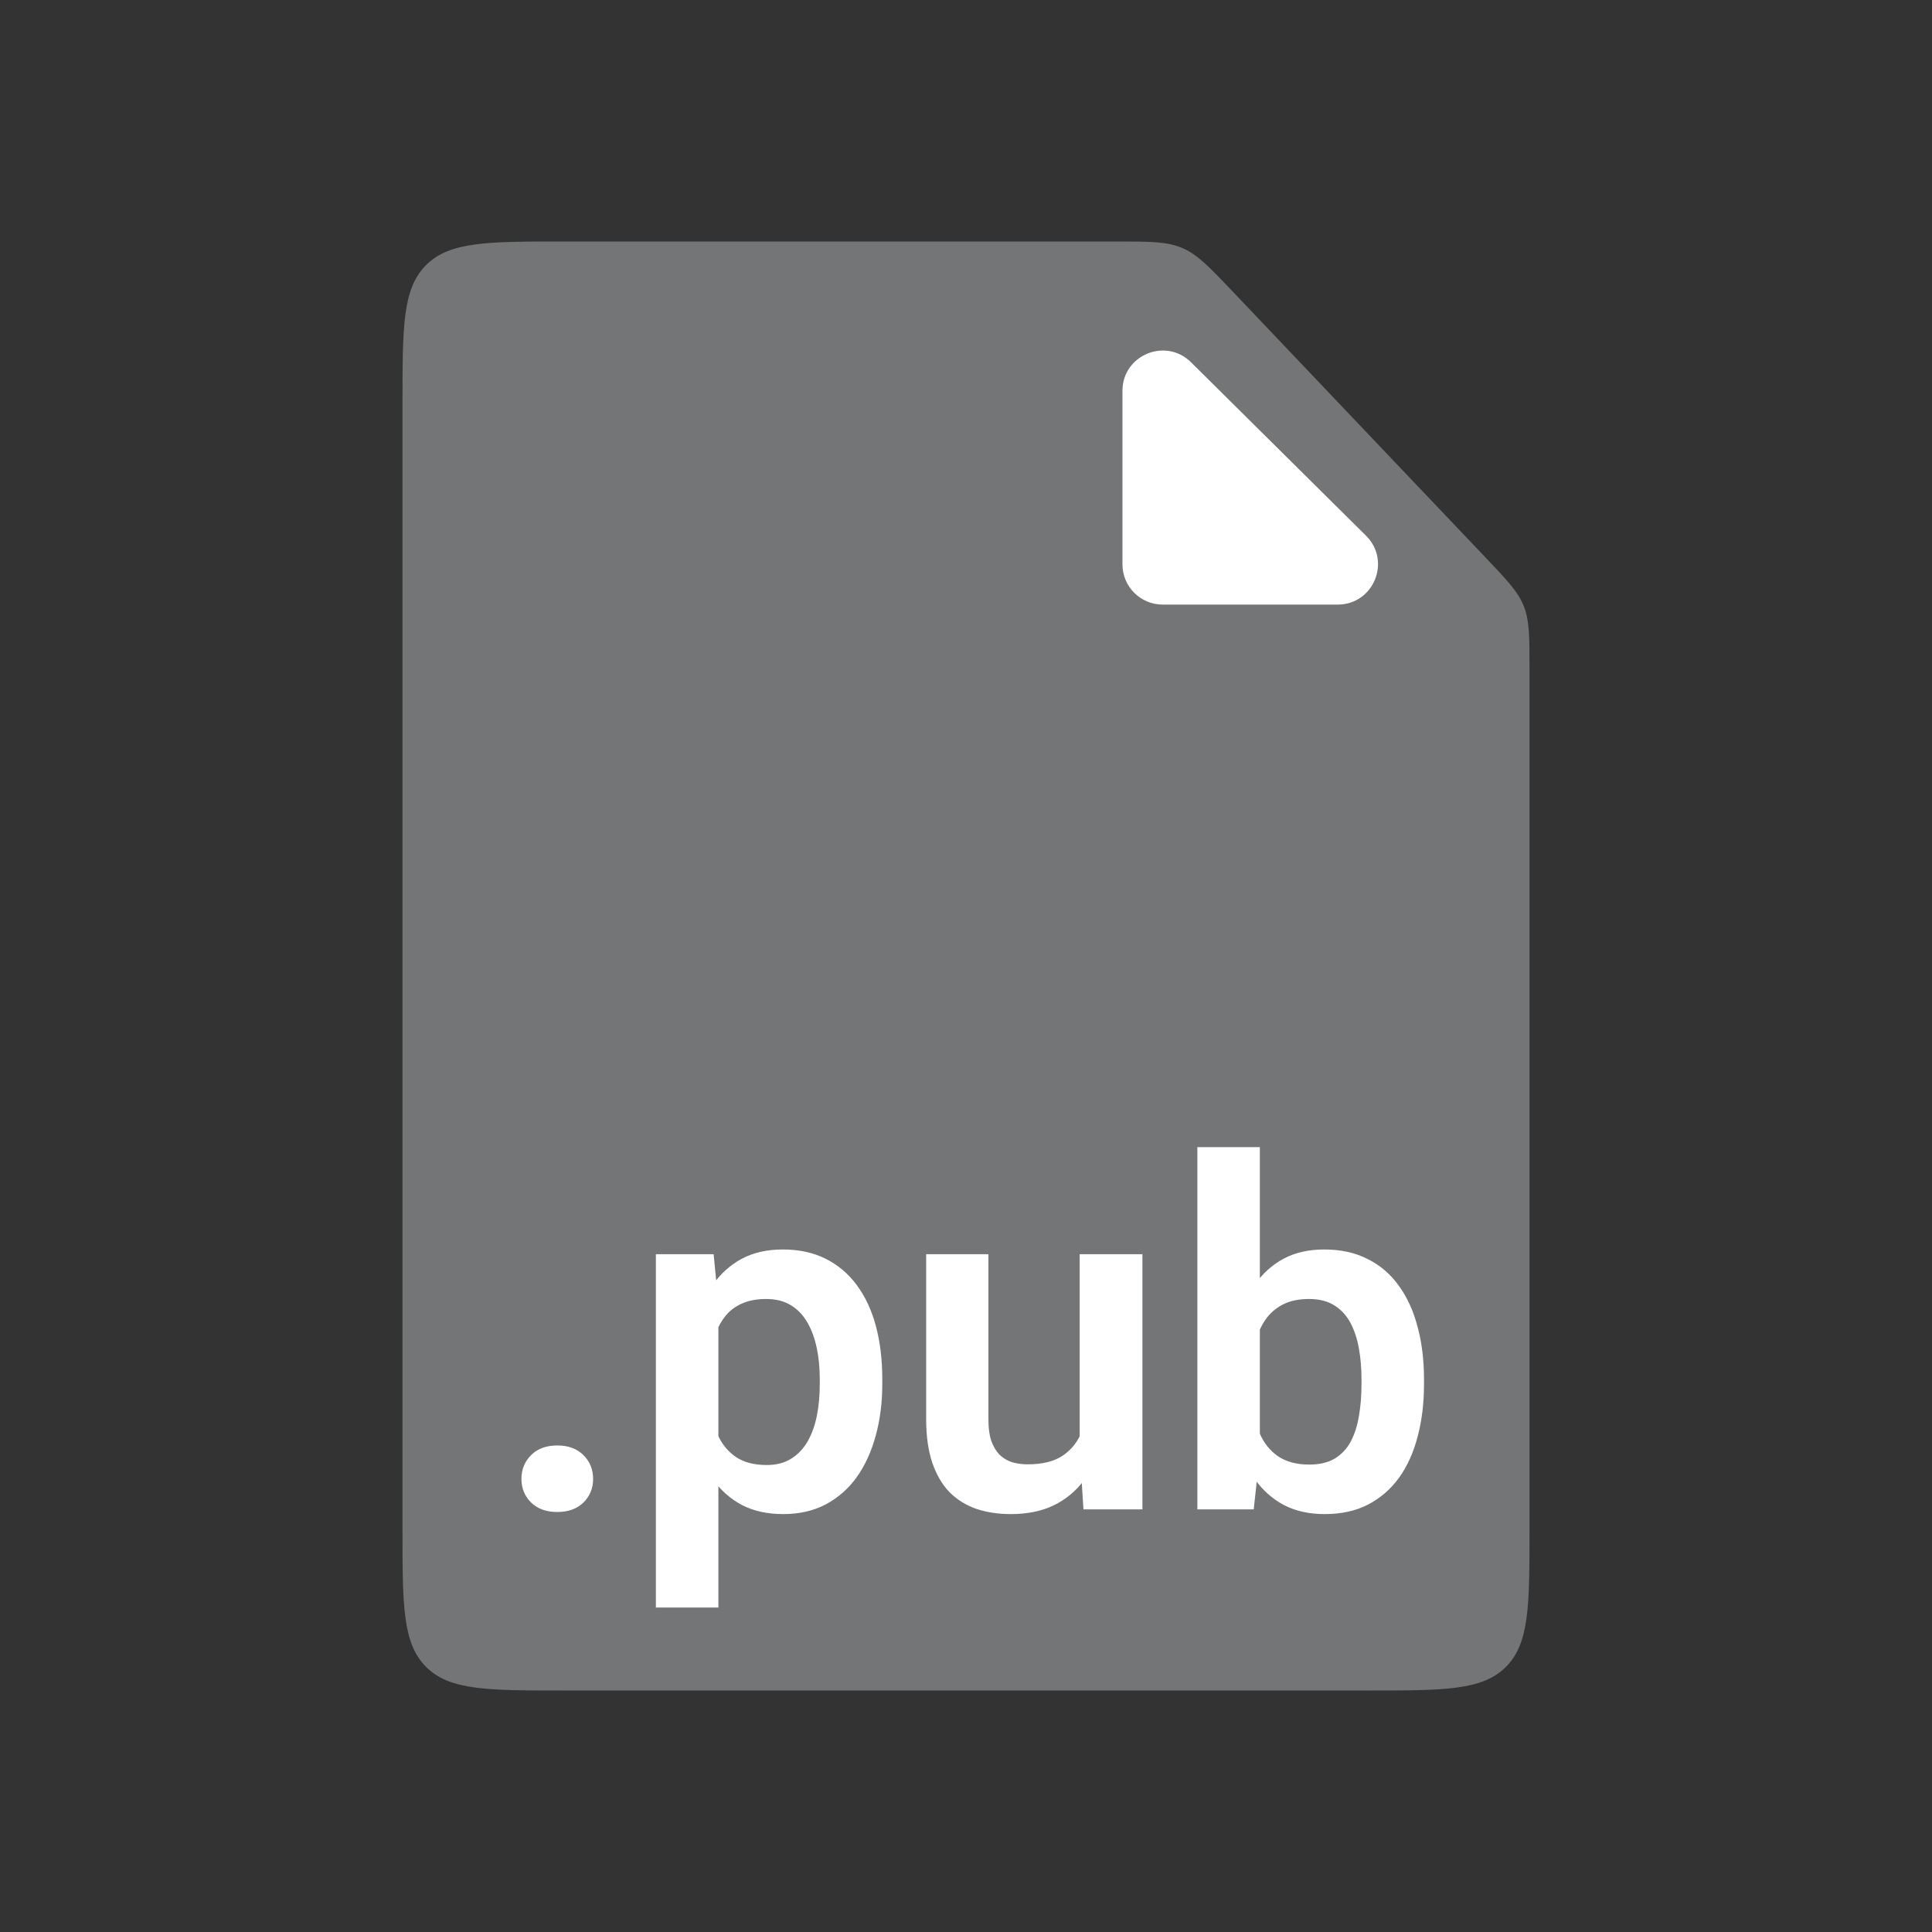 <svg width="48" height="48" viewBox="0 0 48 48" fill="none" xmlns="http://www.w3.org/2000/svg">
<rect x="0" y="0" width="48" height="48" fill="#333333" stroke="none"/>
<path d="M10 10C10 8.114 10 7.172 10.586 6.586C11.172 6 12.114 6 14 6L27.728 6C28.574 6 28.997 6 29.375 6.162C29.753 6.324 30.044 6.631 30.627 7.244L36.899 13.842C37.443 14.414 37.715 14.7 37.857 15.057C38 15.414 38 15.809 38 16.598V38C38 39.886 38 40.828 37.414 41.414C36.828 42 35.886 42 34 42H14C12.114 42 11.172 42 10.586 41.414C10 40.828 10 39.886 10 38V10Z" fill="#747576"/>
<path d="M27.887 14.021V9.711C27.887 8.822 28.959 8.375 29.591 9.001L33.939 13.31C34.573 13.939 34.128 15.021 33.235 15.021H28.887C28.334 15.021 27.887 14.573 27.887 14.021Z" fill="white"/>
<path d="M12.955 36.744C12.955 36.51 13.035 36.312 13.195 36.152C13.355 35.992 13.572 35.912 13.846 35.912C14.119 35.912 14.336 35.992 14.496 36.152C14.656 36.312 14.736 36.51 14.736 36.744C14.736 36.975 14.656 37.17 14.496 37.33C14.336 37.486 14.119 37.565 13.846 37.565C13.572 37.565 13.355 37.486 13.195 37.33C13.035 37.17 12.955 36.975 12.955 36.744ZM17.848 32.379V39.938H16.295V31.16H17.73L17.848 32.379ZM21.92 34.266V34.389C21.92 34.85 21.865 35.277 21.756 35.672C21.65 36.062 21.494 36.404 21.287 36.697C21.08 36.986 20.822 37.213 20.514 37.377C20.209 37.537 19.857 37.617 19.459 37.617C19.068 37.617 18.729 37.543 18.439 37.395C18.15 37.242 17.906 37.027 17.707 36.75C17.508 36.473 17.348 36.15 17.227 35.783C17.109 35.412 17.021 35.008 16.963 34.57V34.178C17.021 33.713 17.109 33.291 17.227 32.912C17.348 32.529 17.508 32.199 17.707 31.922C17.906 31.641 18.148 31.424 18.434 31.271C18.723 31.119 19.061 31.043 19.447 31.043C19.85 31.043 20.203 31.119 20.508 31.271C20.816 31.424 21.076 31.643 21.287 31.928C21.498 32.213 21.656 32.553 21.762 32.947C21.867 33.342 21.92 33.781 21.92 34.266ZM20.367 34.389V34.266C20.367 33.984 20.342 33.725 20.291 33.486C20.24 33.244 20.162 33.033 20.057 32.853C19.951 32.67 19.814 32.527 19.646 32.426C19.479 32.324 19.275 32.273 19.037 32.273C18.799 32.273 18.594 32.312 18.422 32.391C18.25 32.469 18.109 32.58 18 32.725C17.891 32.869 17.805 33.041 17.742 33.24C17.684 33.435 17.645 33.652 17.625 33.891V34.863C17.66 35.152 17.729 35.412 17.83 35.643C17.932 35.873 18.08 36.057 18.275 36.193C18.475 36.33 18.732 36.398 19.049 36.398C19.287 36.398 19.49 36.346 19.658 36.24C19.826 36.135 19.963 35.99 20.068 35.807C20.174 35.619 20.25 35.404 20.297 35.162C20.344 34.92 20.367 34.662 20.367 34.389ZM26.824 35.994V31.16H28.383V37.5H26.918L26.824 35.994ZM27.023 34.682L27.504 34.67C27.504 35.096 27.457 35.488 27.363 35.848C27.27 36.207 27.123 36.52 26.924 36.785C26.729 37.047 26.48 37.252 26.18 37.4C25.879 37.545 25.523 37.617 25.113 37.617C24.801 37.617 24.516 37.574 24.258 37.488C24 37.398 23.777 37.26 23.59 37.072C23.406 36.881 23.264 36.637 23.162 36.34C23.061 36.039 23.01 35.678 23.01 35.256V31.16H24.557V35.268C24.557 35.478 24.58 35.654 24.627 35.795C24.678 35.935 24.746 36.051 24.832 36.141C24.922 36.227 25.025 36.289 25.143 36.328C25.264 36.363 25.393 36.381 25.529 36.381C25.904 36.381 26.199 36.307 26.414 36.158C26.633 36.006 26.789 35.803 26.883 35.549C26.977 35.291 27.023 35.002 27.023 34.682ZM29.748 28.5H31.301V36.1L31.148 37.5H29.748V28.5ZM35.379 34.266V34.389C35.379 34.861 35.326 35.295 35.221 35.69C35.119 36.084 34.965 36.426 34.758 36.715C34.551 37 34.293 37.223 33.984 37.383C33.68 37.539 33.322 37.617 32.912 37.617C32.522 37.617 32.182 37.541 31.893 37.389C31.607 37.236 31.367 37.022 31.172 36.744C30.977 36.463 30.82 36.133 30.703 35.754C30.586 35.371 30.498 34.953 30.439 34.5V34.166C30.498 33.709 30.586 33.291 30.703 32.912C30.82 32.533 30.977 32.203 31.172 31.922C31.367 31.641 31.607 31.424 31.893 31.271C32.178 31.119 32.514 31.043 32.9 31.043C33.315 31.043 33.676 31.123 33.984 31.283C34.297 31.439 34.555 31.662 34.758 31.951C34.965 32.236 35.119 32.576 35.221 32.971C35.326 33.361 35.379 33.793 35.379 34.266ZM33.826 34.389V34.266C33.826 33.996 33.805 33.742 33.762 33.504C33.719 33.262 33.648 33.049 33.551 32.865C33.453 32.682 33.32 32.537 33.152 32.432C32.984 32.326 32.773 32.273 32.52 32.273C32.277 32.273 32.07 32.315 31.898 32.397C31.73 32.478 31.59 32.592 31.477 32.736C31.367 32.881 31.281 33.051 31.219 33.246C31.16 33.441 31.121 33.652 31.102 33.879V34.793C31.129 35.094 31.193 35.365 31.295 35.607C31.396 35.846 31.547 36.035 31.746 36.176C31.949 36.316 32.211 36.387 32.531 36.387C32.781 36.387 32.99 36.338 33.158 36.24C33.326 36.139 33.459 35.998 33.557 35.818C33.654 35.635 33.723 35.422 33.762 35.18C33.805 34.938 33.826 34.674 33.826 34.389Z" fill="white"/>
</svg>
